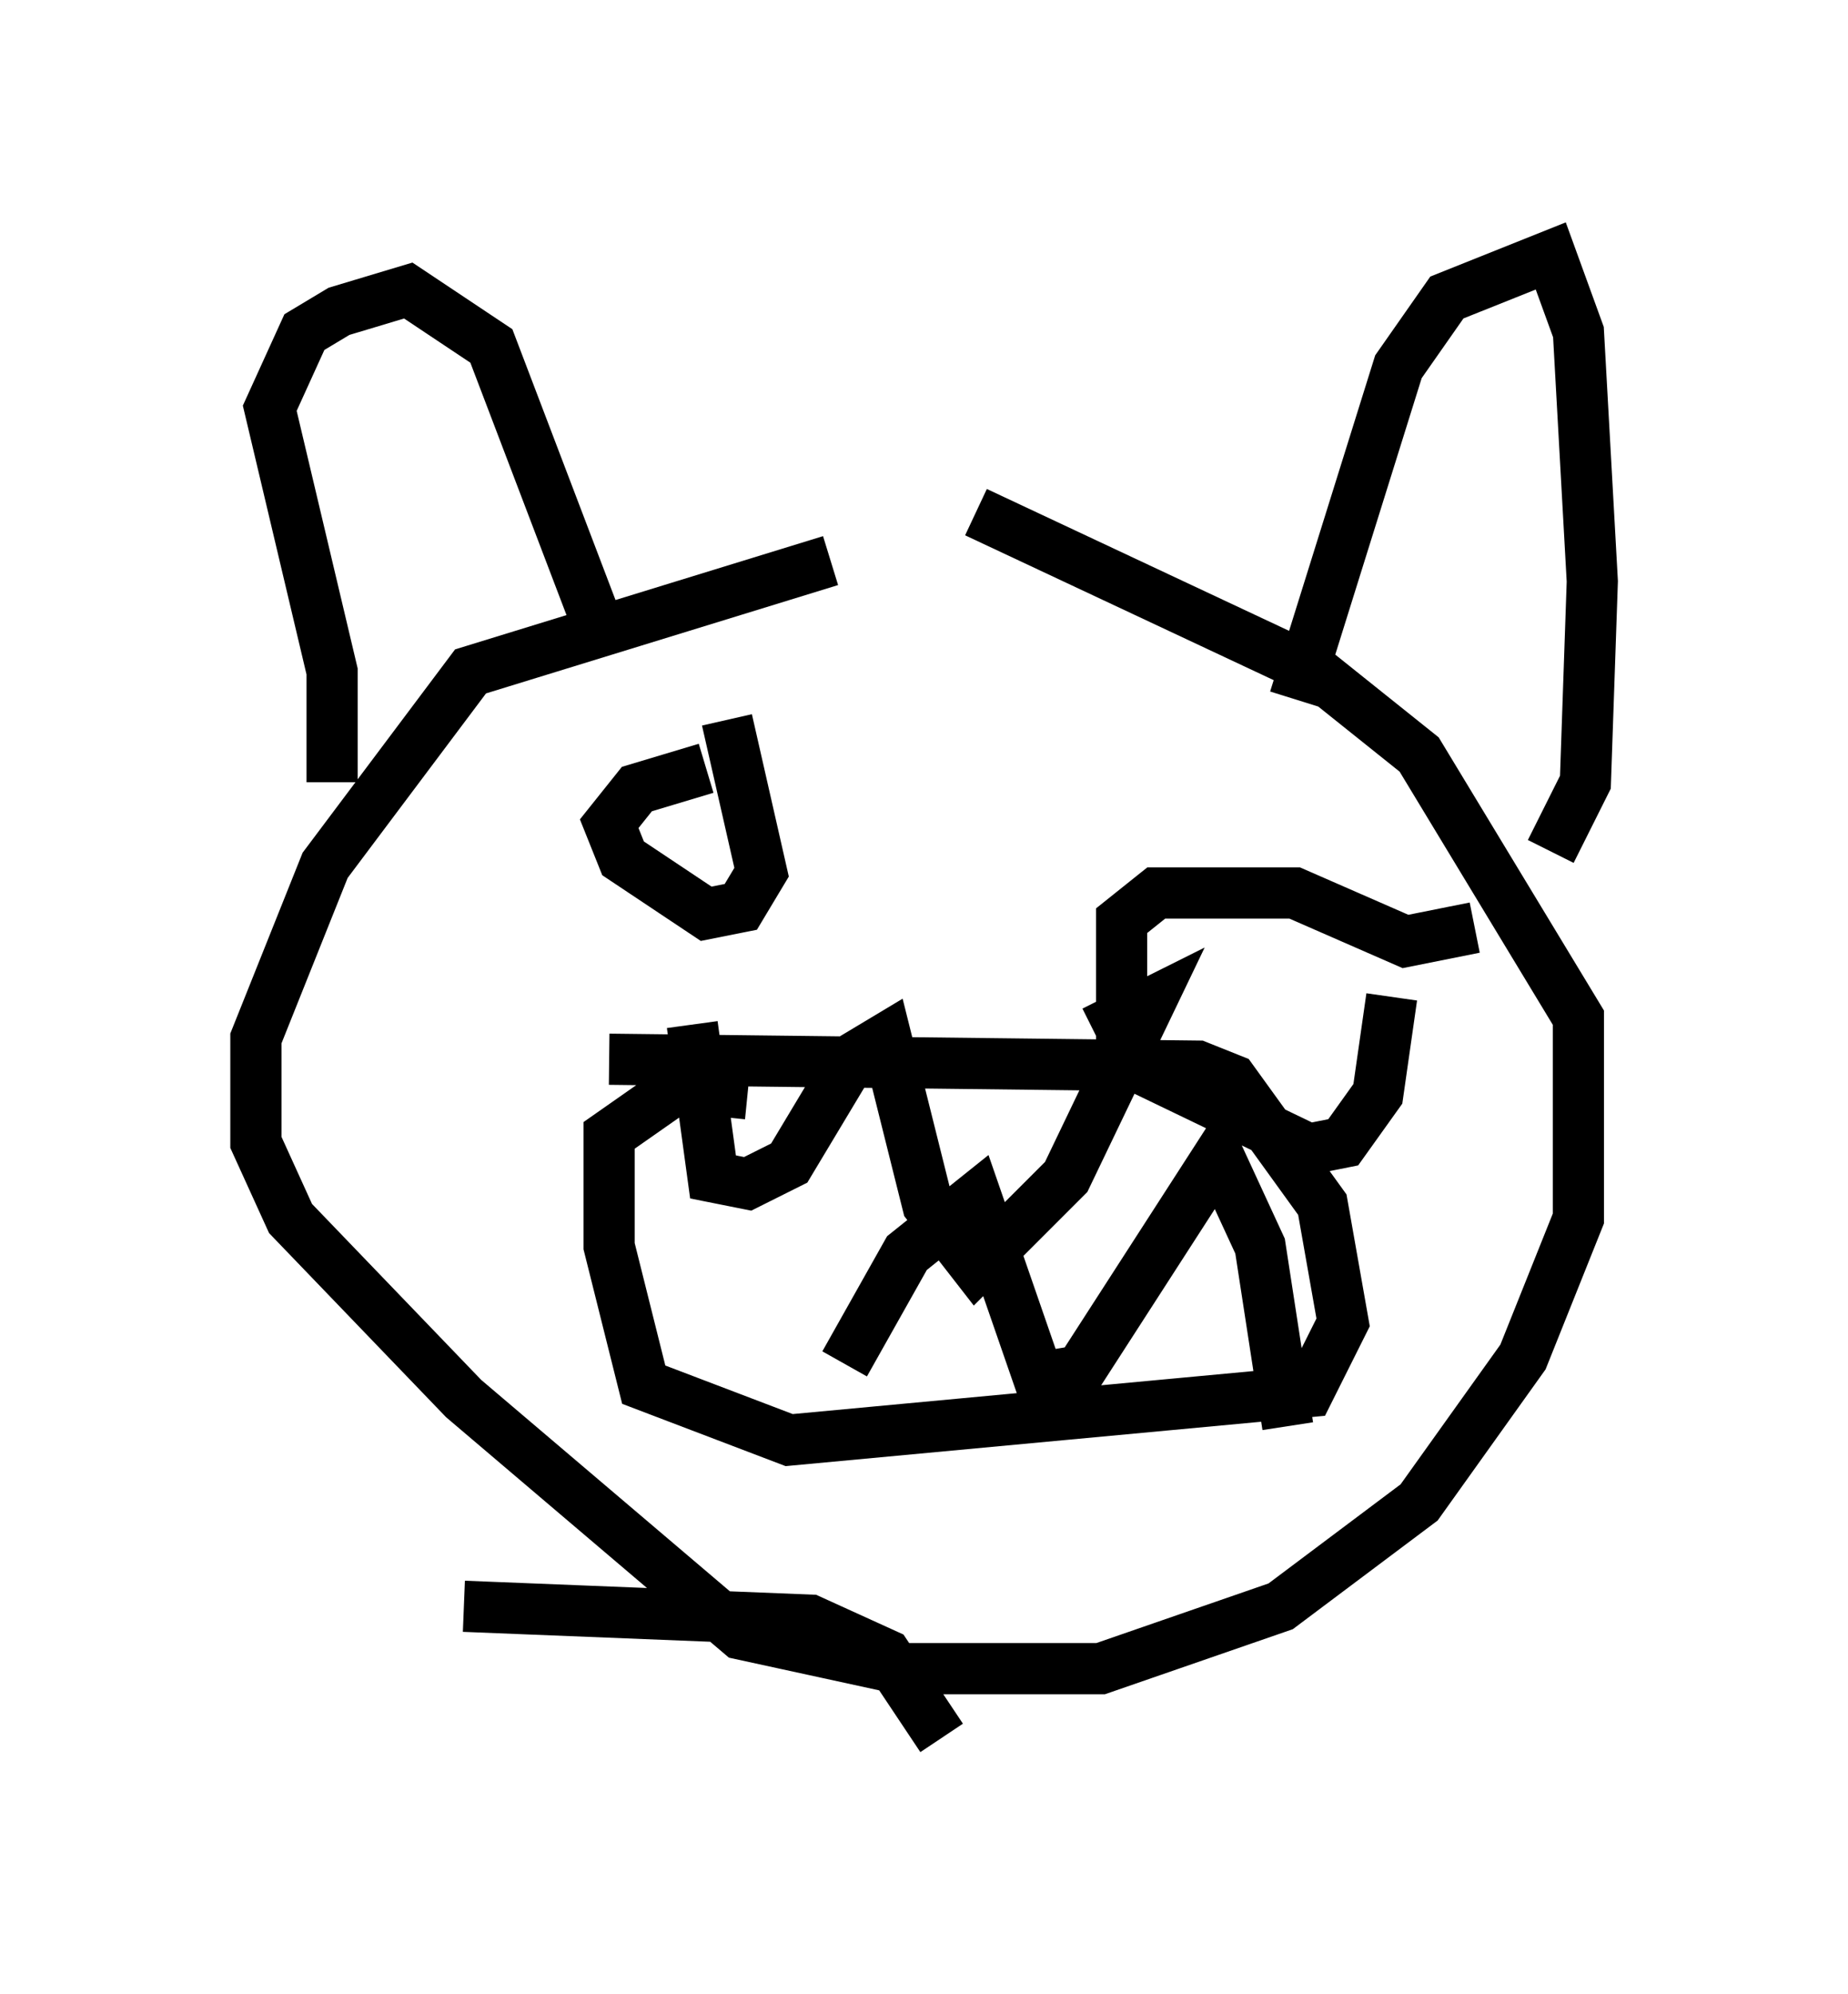 <?xml version="1.0" encoding="utf-8" ?>
<svg baseProfile="full" height="38.958" version="1.1" width="36.116" xmlns="http://www.w3.org/2000/svg" xmlns:ev="http://www.w3.org/2001/xml-events" xmlns:xlink="http://www.w3.org/1999/xlink"><defs /><rect fill="white" height="38.958" width="36.116" x="0" y="0" /><path d="M18.532, 11.901 m-2.3, -0.947 l-7.036, 2.165 -2.842, 3.789 l-1.353, 3.383 0.0, 2.03 l0.677, 1.488 3.383, 3.518 l5.413, 4.601 3.112, 0.677 l3.924, 0.0 3.518, -1.218 l2.706, -2.03 2.03, -2.842 l1.083, -2.706 0.0, -3.924 l-3.112, -5.142 -2.03, -1.624 l-6.631, -3.112 m-12.584, 5.277 l0.0, -2.165 -1.218, -5.142 l0.677, -1.488 0.677, -0.406 l1.353, -0.406 1.624, 1.083 l2.165, 5.683 m13.532, 1.218 l2.03, -6.495 0.947, -1.353 l2.03, -0.812 0.541, 1.488 l0.271, 4.871 -0.135, 3.924 l-0.677, 1.353 m-15.697, 4.736 l-1.353, -0.135 -1.353, 0.947 l0.0, 2.165 0.677, 2.706 l2.842, 1.083 10.149, -0.947 l0.677, -1.353 -0.406, -2.3 l-1.759, -2.436 -0.677, -0.271 l-11.502, -0.135 m1.624, -0.677 l0.406, 2.977 0.677, 0.135 l0.812, -0.406 1.218, -2.03 l0.677, -0.406 0.812, 3.248 l0.947, 1.218 1.759, -1.759 l1.624, -3.383 -1.083, 0.541 m-4.871, 6.495 l1.218, -2.165 1.353, -1.083 l1.218, 3.518 0.812, -0.135 l2.706, -4.195 0.812, 1.759 l0.541, 3.518 m-11.367, -12.855 l-1.353, 0.406 -0.541, 0.677 l0.271, 0.677 1.624, 1.083 l0.677, -0.135 0.406, -0.677 l-0.677, -2.977 m14.614, 4.059 l-1.353, 0.271 -2.165, -0.947 l-2.706, 0.0 -0.677, 0.541 l0.0, 2.706 3.654, 1.759 l0.677, -0.135 0.677, -0.947 l0.271, -1.894 m-8.796, 14.479 l-1.083, -1.624 -1.488, -0.677 l-6.766, -0.271 " fill="none" stroke="black" stroke-width="1" /></svg>